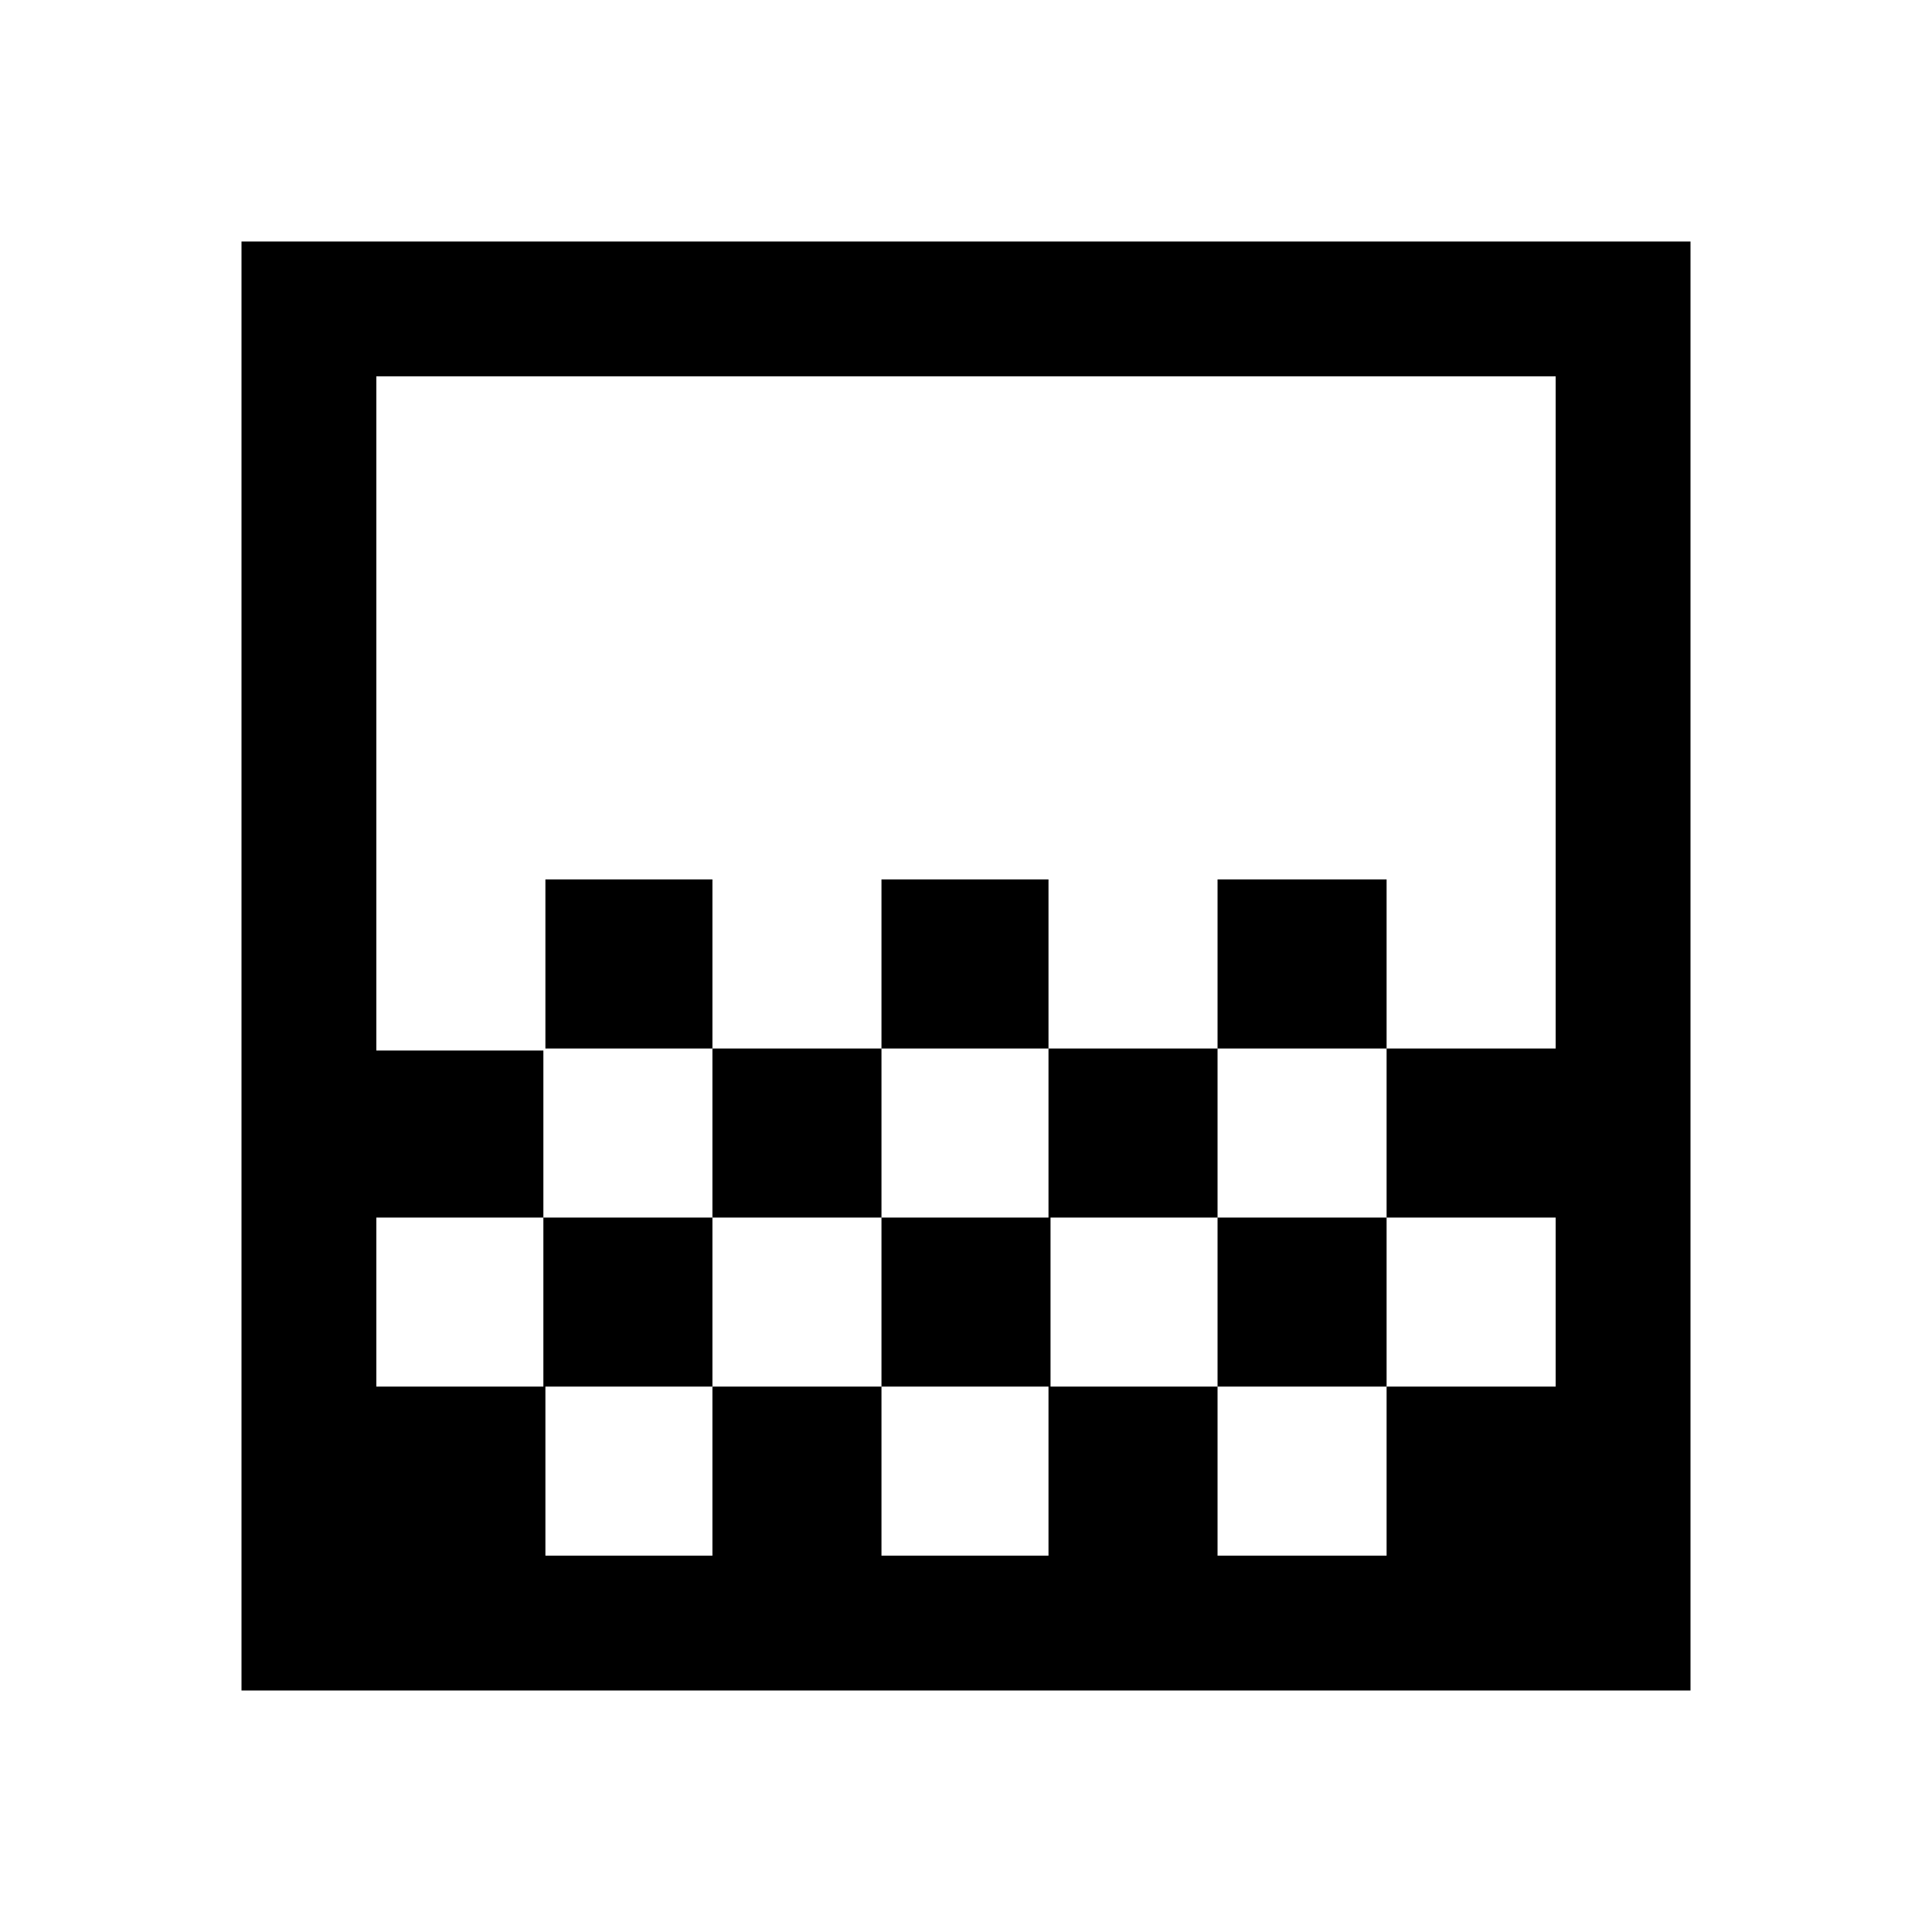 <svg xmlns="http://www.w3.org/2000/svg" height="40" width="40"><path d="M18.25 21.708v-3.5h3.458v3.5Zm-3.5 3.5v-3.5h3.5v3.5Zm6.958 0v-3.5h3.5v3.5Zm3.5-3.5v-3.5h3.5v3.5Zm-13.916 0v-3.5h3.458v3.5ZM5 35V5h30v30Zm6.292-2.792h3.458v-3.5h-3.458Zm6.958 0h3.458v-3.5H18.25Zm6.958 0h3.5v-3.5h-3.5Zm-17.416-3.5h3.458v-3.5h3.5v3.5h3.5v-3.5h3.5v3.5h3.458v-3.5h3.5v3.5h3.5v-3.5h-3.5v-3.5h3.5V7.792H7.792V21.75h3.458v3.458H7.792Zm0 3.5V7.792Z"/></svg>